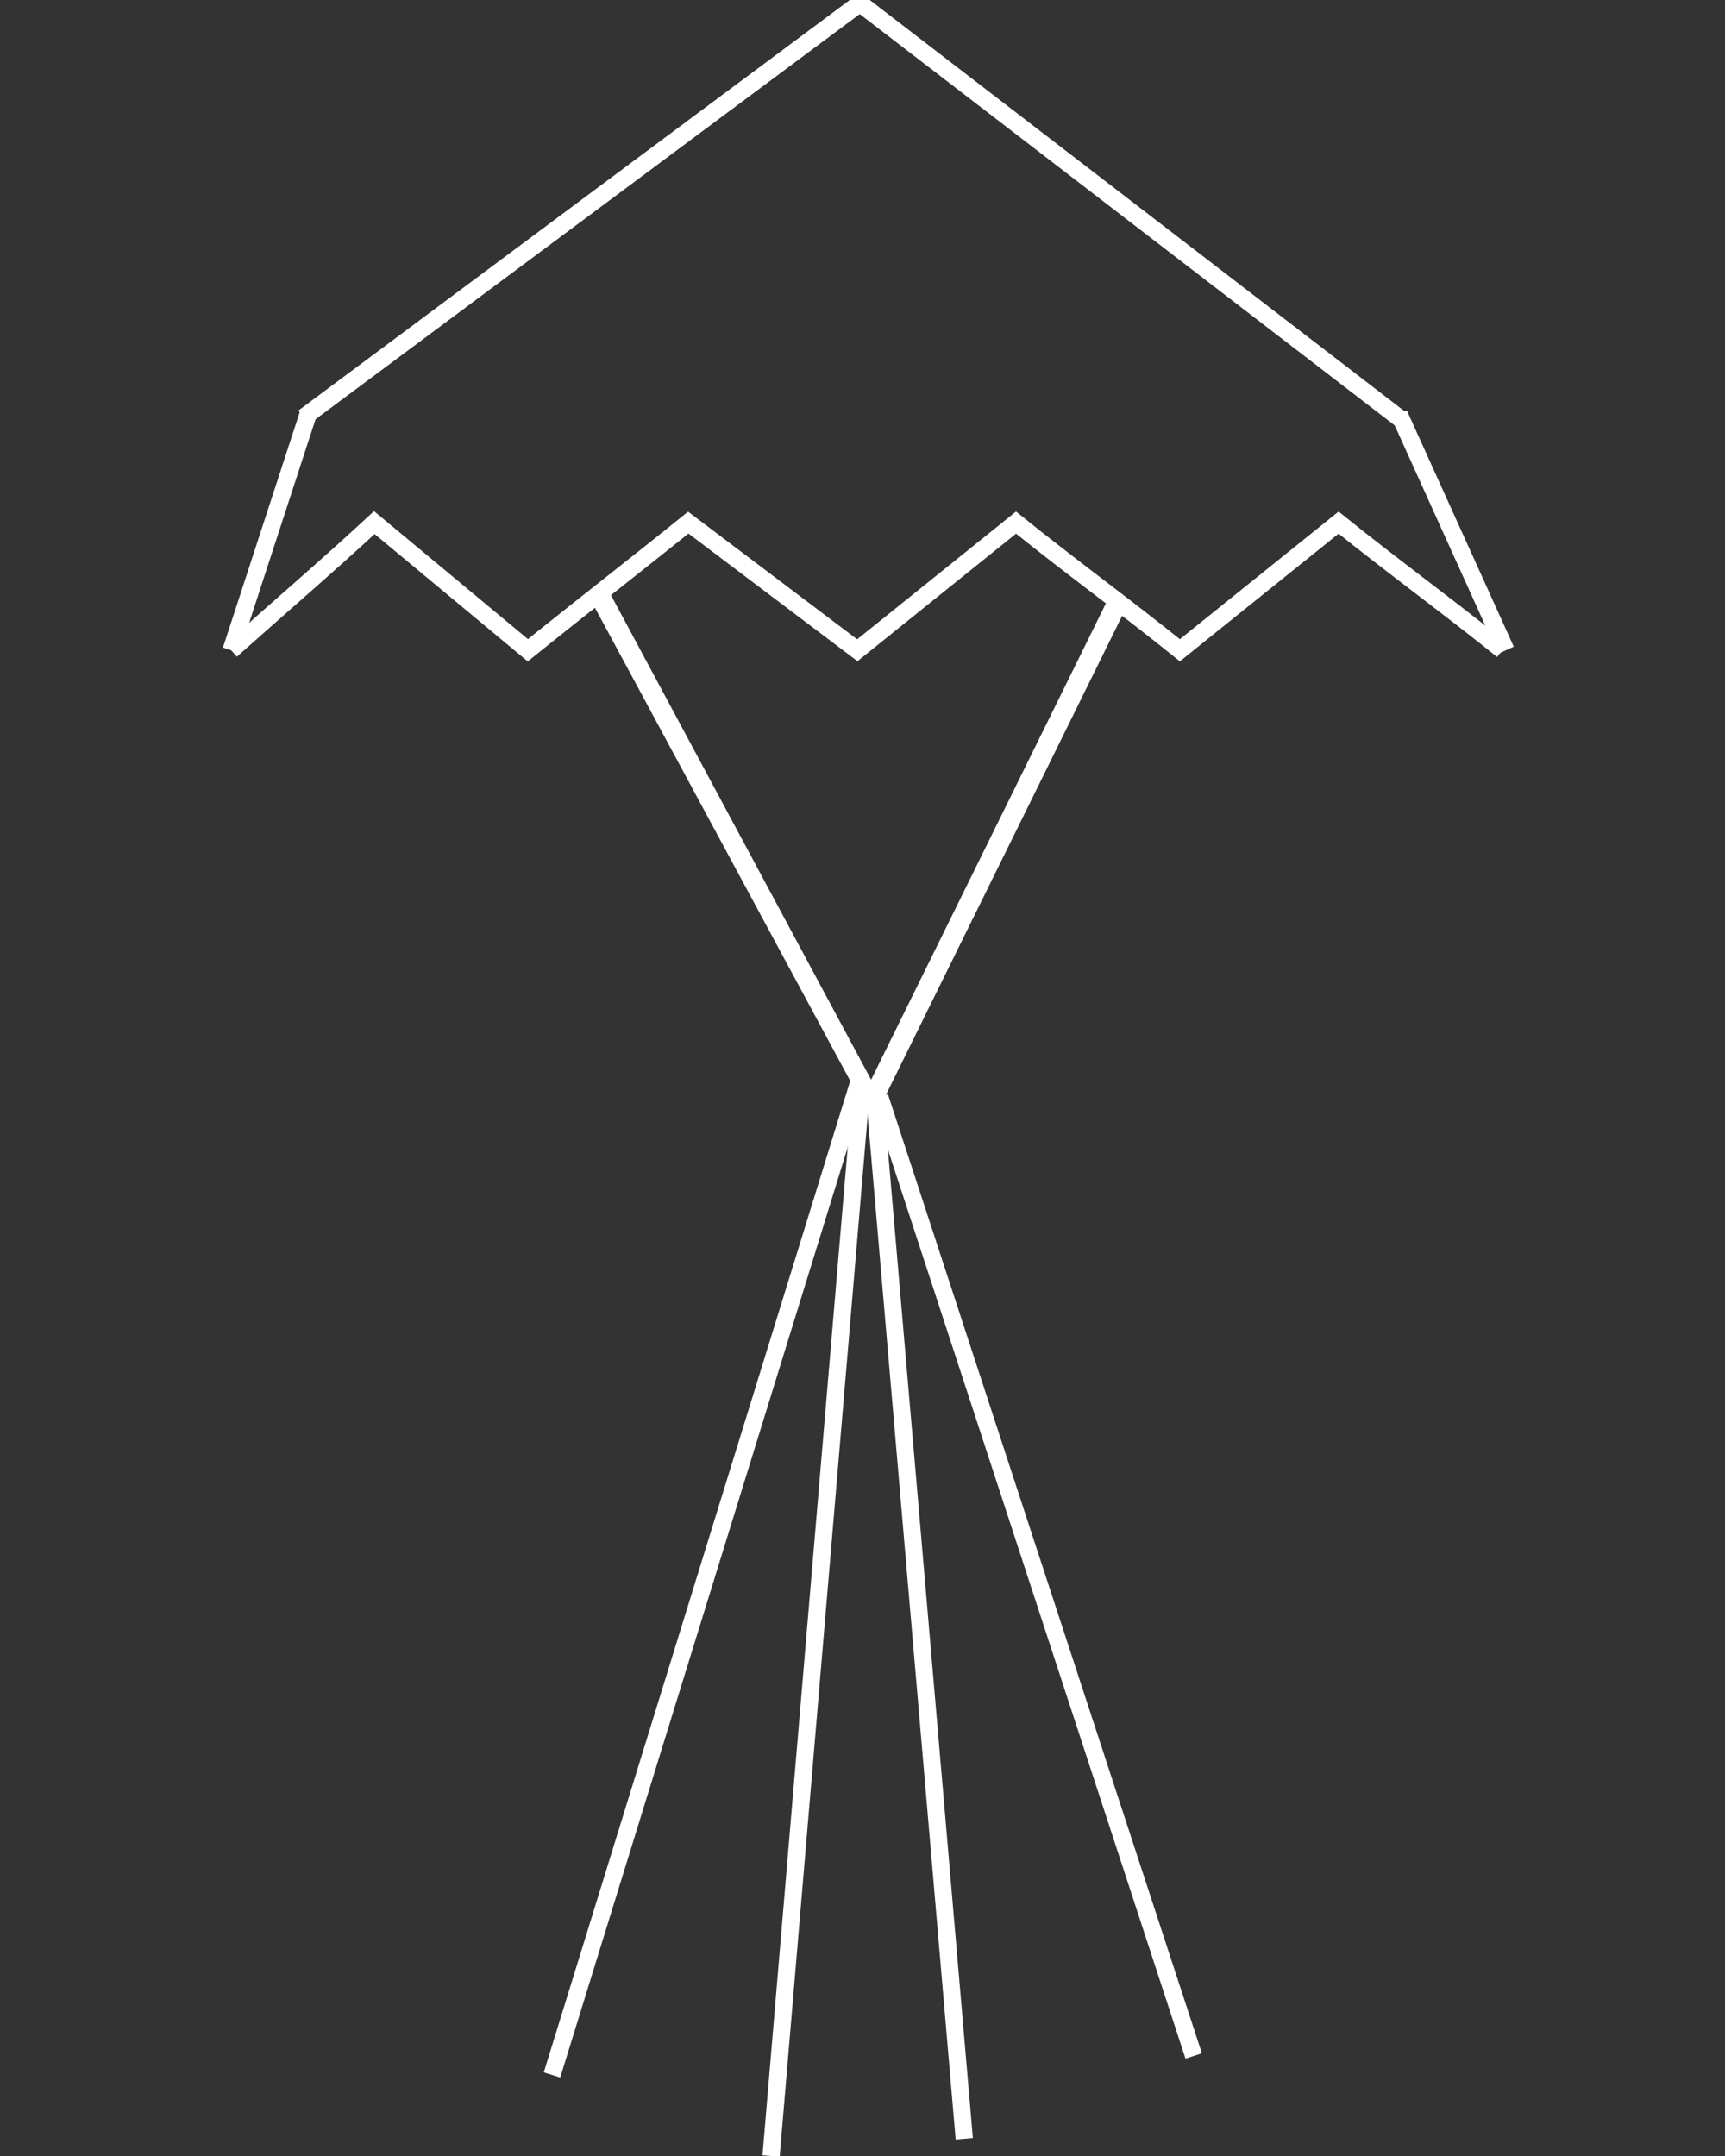 <?xml version="1.0" encoding="utf-8"?>
<!-- Generator: Adobe Illustrator 22.0.1, SVG Export Plug-In . SVG Version: 6.00 Build 0)  -->
<svg version="1.1" id="Calque_1" xmlns="http://www.w3.org/2000/svg" xmlns:xlink="http://www.w3.org/1999/xlink" x="0px" y="0px"
	 viewBox="0 0 100 125" style="enable-background:new 0 0 100 125;" xml:space="preserve">
<rect x="0" y="0" width="100" height="125" fill="#333333" stroke="none"/>
<style type="text/css">
	.st0{fill:#FFFFFF;}
	.st1{fill:none;stroke:#FFFFFF;stroke-miterlimit:10;}
	.st2{fill:#FFFFFF;stroke:#FFFFFF;stroke-miterlimit:10;}
</style>
<path class="st0" d="M64.2,34.8L50.5,62.6L35.2,34.1c-0.3,0.1-0.7,0.4-1,0.6l15.7,29.1h1.3l14.1-28.6C64.9,35.1,64.5,35,64.2,34.8z"
	/>
<line class="st1" x1="49.8" y1="62.7" x2="32" y2="120.3"/>
<line class="st1" x1="49.9" y1="63.5" x2="44.7" y2="125"/>
<line class="st1" x1="50.7" y1="63.5" x2="55.9" y2="124"/>
<line class="st2" x1="51" y1="63.6" x2="69.2" y2="119.2"/>
<line class="st1" x1="50.1" y1="0" x2="17.6" y2="24.2"/>
<line class="st1" x1="49.6" y1="0" x2="81.2" y2="24.3"/>
<line class="st1" x1="17.9" y1="23.9" x2="13.4" y2="37.7"/>
<line class="st1" x1="81.1" y1="24" x2="87.3" y2="37.7"/>
<path class="st1" d="M13.4,37.7c2.8-2.5,5.6-4.9,8.3-7.4c3,2.5,5.9,4.9,8.9,7.4c3.1-2.5,6.2-4.9,9.3-7.4c3.3,2.5,6.5,4.9,9.8,7.4
	c3.1-2.5,6.1-4.9,9.2-7.4c3.1,2.5,6.4,4.9,9.5,7.4c3.1-2.5,6.1-4.9,9.2-7.4c3.1,2.5,6.4,4.9,9.5,7.4"/>
</svg>
